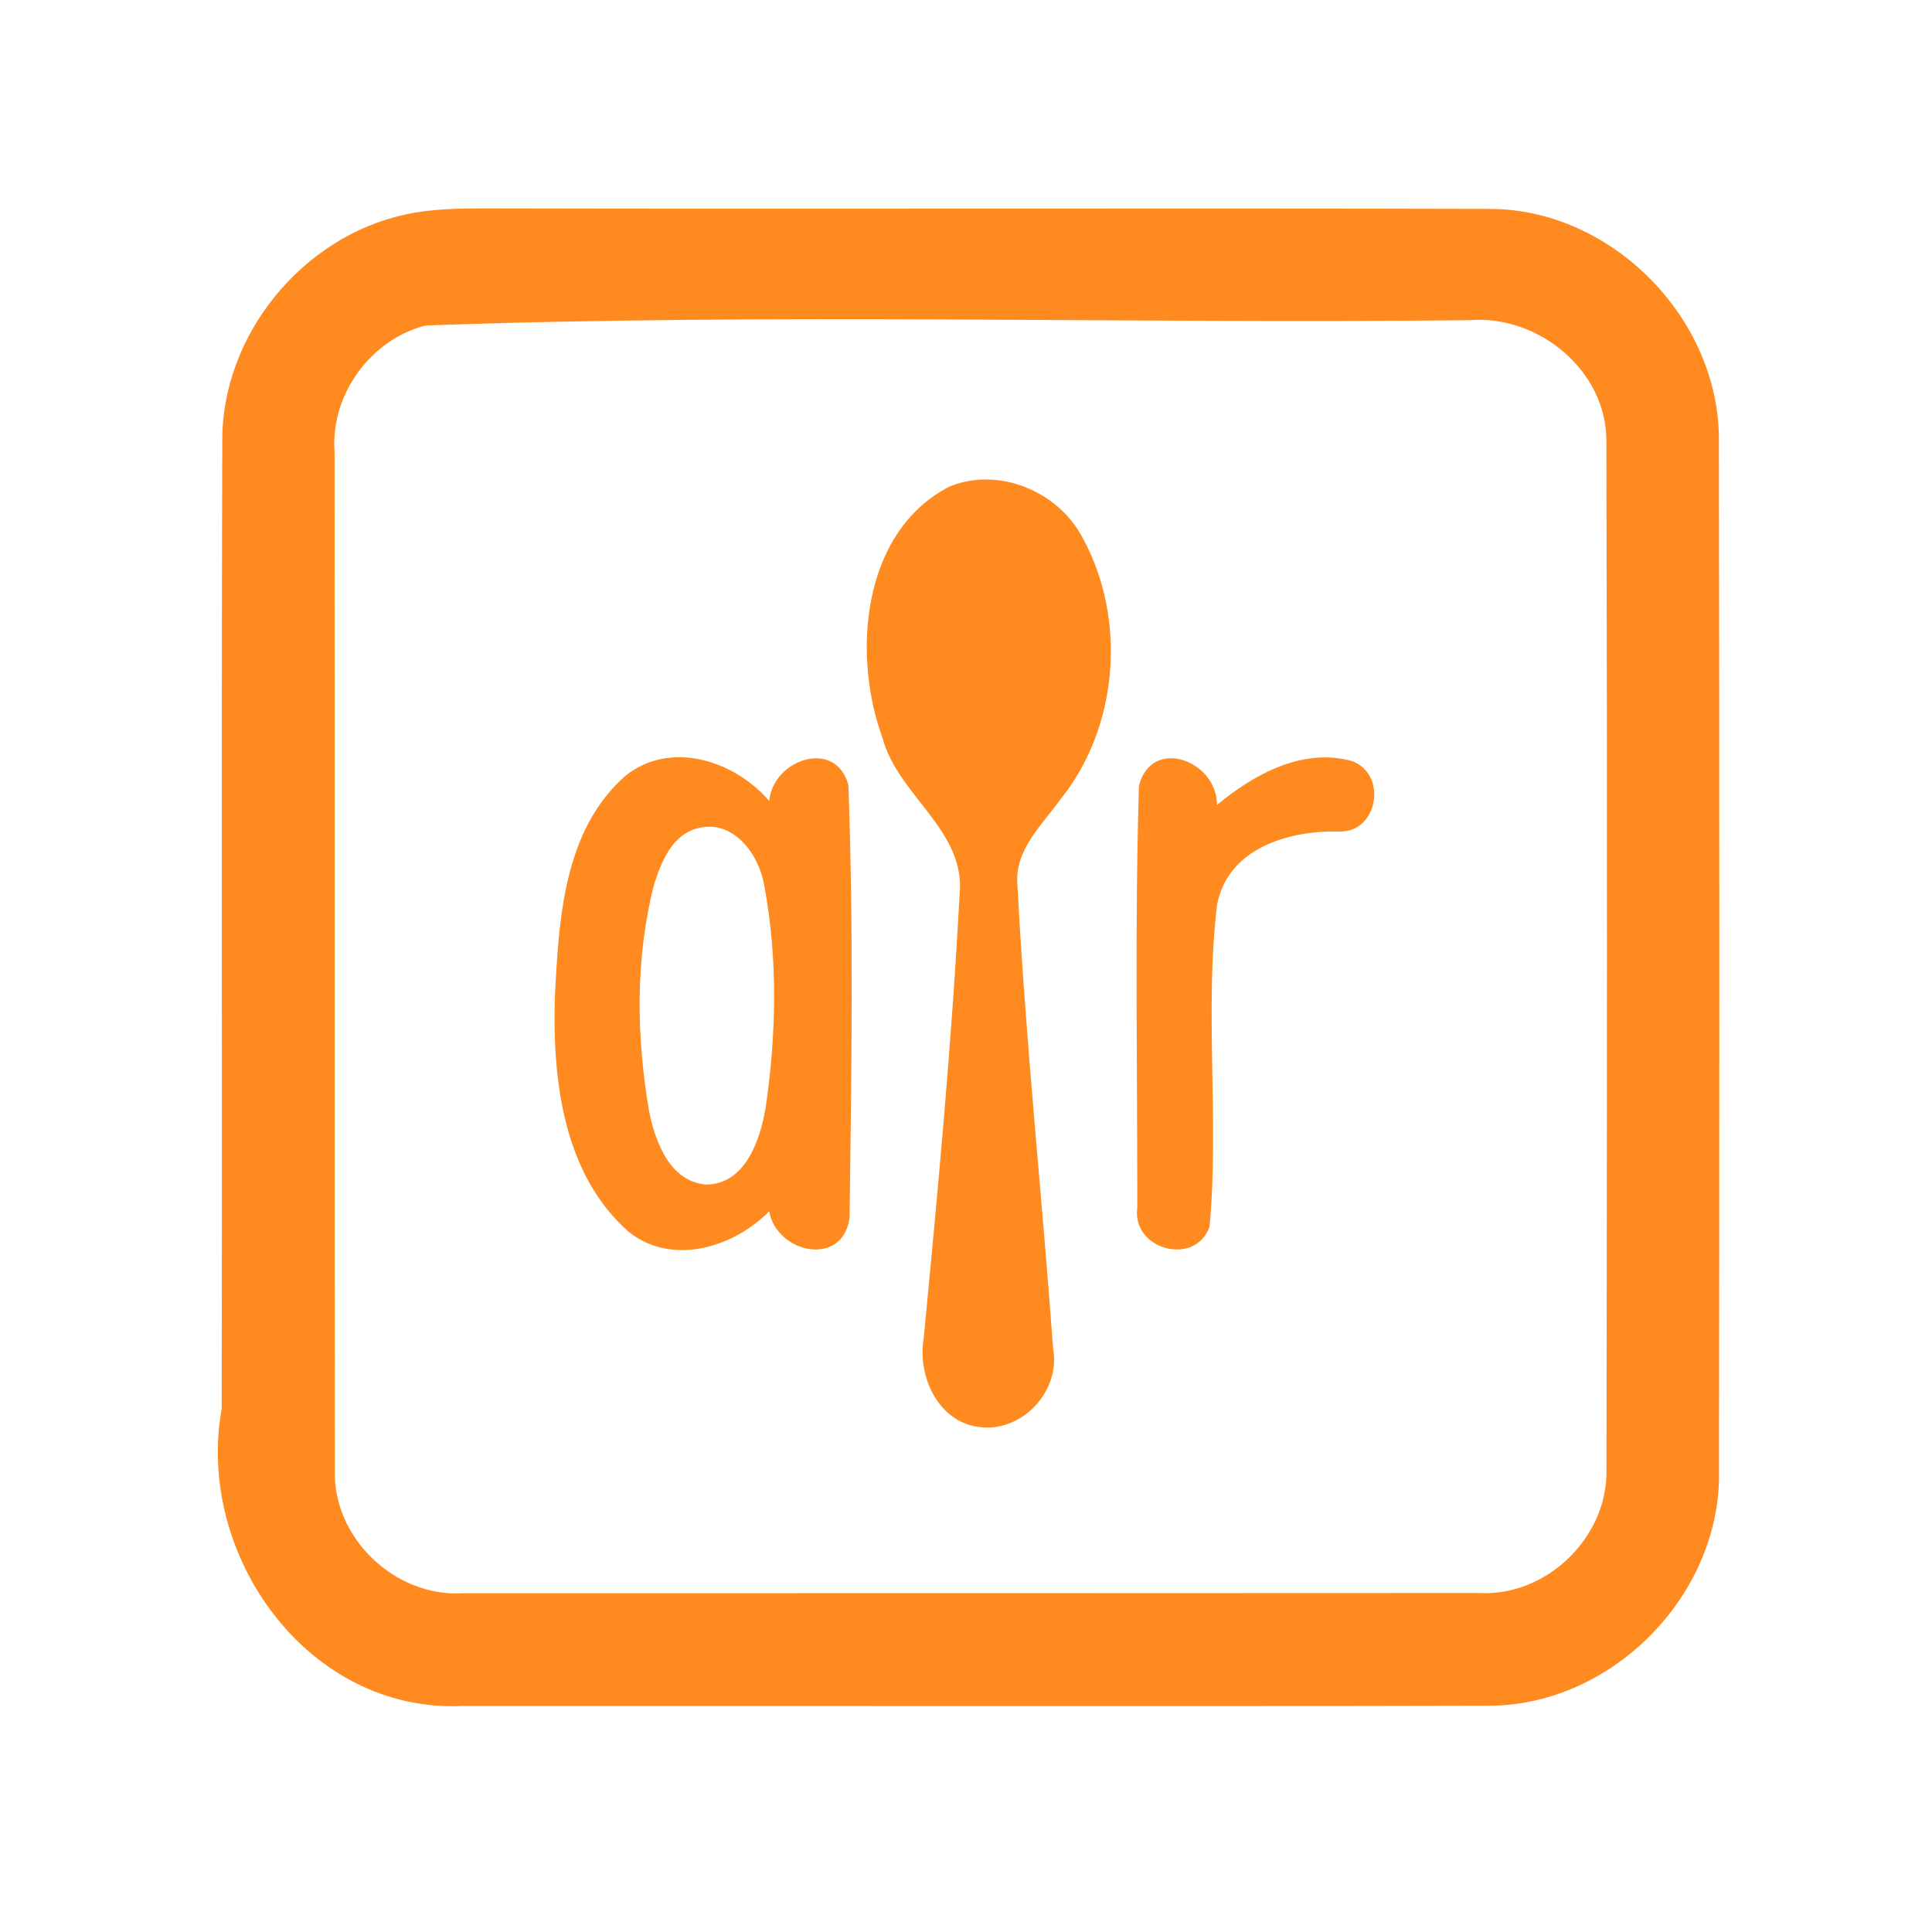 <?xml version="1.0" encoding="UTF-8" ?>
<!DOCTYPE svg PUBLIC "-//W3C//DTD SVG 1.1//EN" "http://www.w3.org/Graphics/SVG/1.1/DTD/svg11.dtd">
<svg width="192pt" height="192pt" viewBox="0 0 192 192" version="1.1" xmlns="http://www.w3.org/2000/svg">
<g id="#ff8a1fff">
<path fill="#ff8a1f" opacity="1.00" d=" M 40.28 21.32 C 42.82 20.76 45.42 20.72 48.00 20.71 C 81.34 20.79 114.67 20.67 148.00 20.76 C 160.20 20.74 170.99 31.75 170.82 43.93 C 170.88 77.97 170.88 112.02 170.83 146.06 C 171.14 158.35 160.34 169.45 148.06 169.51 C 114.02 169.60 79.98 169.52 45.94 169.54 C 30.56 170.23 19.41 154.52 22.03 140.00 C 22.09 107.98 21.99 75.95 22.09 43.93 C 21.99 33.37 30.00 23.53 40.28 21.32 M 42.27 32.35 C 36.79 33.77 32.82 39.27 33.25 44.93 C 33.28 78.65 33.24 112.36 33.28 146.07 C 33.04 152.82 39.27 158.76 46.00 158.33 C 79.66 158.33 113.34 158.33 147.00 158.31 C 153.70 158.69 159.79 152.76 159.65 146.07 C 159.70 112.02 159.73 77.97 159.64 43.92 C 159.72 36.86 152.89 31.25 146.02 31.82 C 111.45 32.19 76.77 31.09 42.27 32.35 Z" />
<path fill="#ff8a1f" opacity="1.00" d=" M 94.32 48.37 C 99.21 46.34 105.14 48.80 107.57 53.41 C 112.00 61.45 111.18 72.24 105.40 79.42 C 103.56 82.00 100.81 84.46 101.11 87.93 C 101.91 103.32 103.54 118.66 104.66 134.03 C 105.43 138.31 101.47 142.49 97.15 141.79 C 93.19 141.22 91.17 136.71 91.79 133.06 C 93.20 118.38 94.58 103.69 95.36 88.95 C 96.04 82.55 89.23 79.09 87.70 73.33 C 84.66 65.01 85.65 52.88 94.32 48.37 Z" />
<path fill="#ff8a1f" opacity="1.00" d=" M 62.13 77.12 C 66.59 73.50 73.02 75.58 76.45 79.61 C 76.79 75.48 83.04 73.33 84.31 78.00 C 84.84 92.30 84.62 106.69 84.43 121.00 C 83.79 125.97 77.21 124.60 76.44 120.38 C 72.89 123.97 66.86 125.83 62.54 122.47 C 55.94 116.72 54.87 107.20 55.15 98.96 C 55.54 91.35 56.00 82.54 62.13 77.12 M 69.31 82.32 C 66.76 82.97 65.67 85.74 64.97 88.01 C 63.12 95.32 63.24 103.05 64.51 110.45 C 65.12 113.47 66.55 117.38 70.12 117.72 C 74.09 117.73 75.58 113.22 76.10 109.99 C 77.16 102.75 77.30 95.25 75.96 88.04 C 75.46 84.92 72.87 81.35 69.31 82.32 Z" />
<path fill="#ff8a1f" opacity="1.00" d=" M 113.19 78.08 C 114.45 73.14 120.98 75.60 120.94 80.00 C 124.60 76.94 129.50 74.27 134.38 75.64 C 137.98 77.00 136.90 82.92 132.94 82.63 C 127.96 82.55 122.02 84.33 120.95 89.92 C 119.68 100.52 121.19 111.32 120.20 121.93 C 118.74 125.91 112.49 124.16 113.02 120.07 C 113.04 106.08 112.76 92.06 113.19 78.08 Z" />
</g>
</svg>
